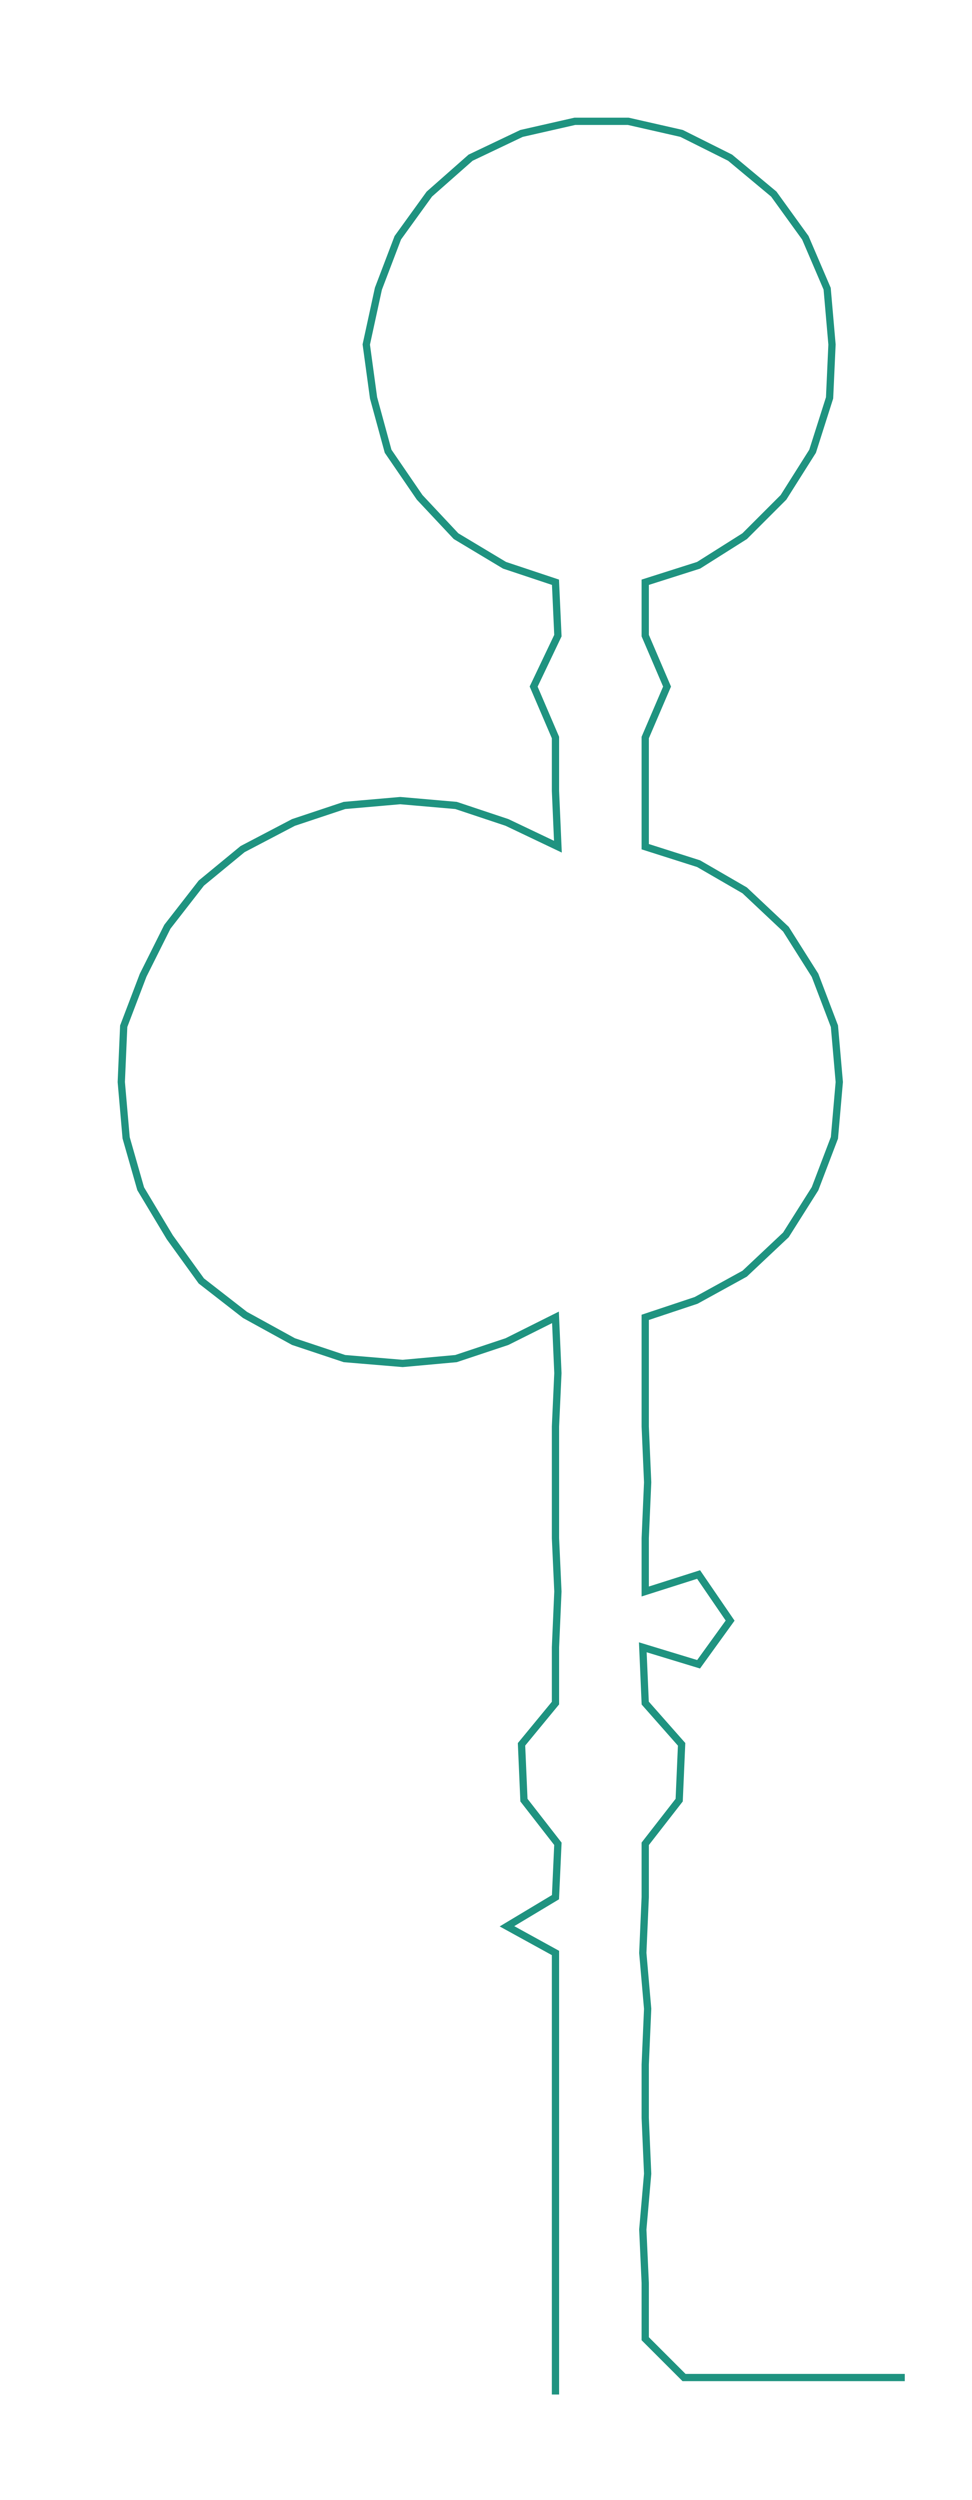 <ns0:svg xmlns:ns0="http://www.w3.org/2000/svg" width="116.661px" height="300px" viewBox="0 0 400.716 1030.46"><ns0:path style="stroke:#1f9380;stroke-width:3px;fill:none;" d="M229 987 L229 987 L229 964 L229 941 L229 919 L229 896 L229 873 L229 851 L229 828 L229 805 L209 794 L229 782 L230 760 L216 742 L215 719 L229 702 L229 679 L230 656 L229 634 L229 611 L229 588 L230 566 L229 543 L209 553 L188 560 L166 562 L142 560 L121 553 L101 542 L83 528 L70 510 L58 490 L52 469 L50 446 L51 423 L59 402 L69 382 L83 364 L100 350 L121 339 L142 332 L165 330 L188 332 L209 339 L230 349 L229 326 L229 304 L220 283 L230 262 L229 240 L208 233 L188 221 L173 205 L160 186 L154 164 L151 142 L156 119 L164 98 L177 80 L194 65 L215 55 L237 50 L259 50 L281 55 L301 65 L319 80 L332 98 L341 119 L343 142 L342 164 L335 186 L323 205 L307 221 L288 233 L266 240 L266 262 L275 283 L266 304 L266 326 L266 349 L288 356 L307 367 L324 383 L336 402 L344 423 L346 446 L344 469 L336 490 L324 509 L307 525 L287 536 L266 543 L266 566 L266 588 L267 611 L266 634 L266 656 L288 649 L301 668 L288 686 L265 679 L266 702 L281 719 L280 742 L266 760 L266 782 L265 805 L267 828 L266 851 L266 873 L267 896 L265 919 L266 941 L266 964 L282 980 L305 980 L328 980 L350 980 L373 980" /></ns0:svg>